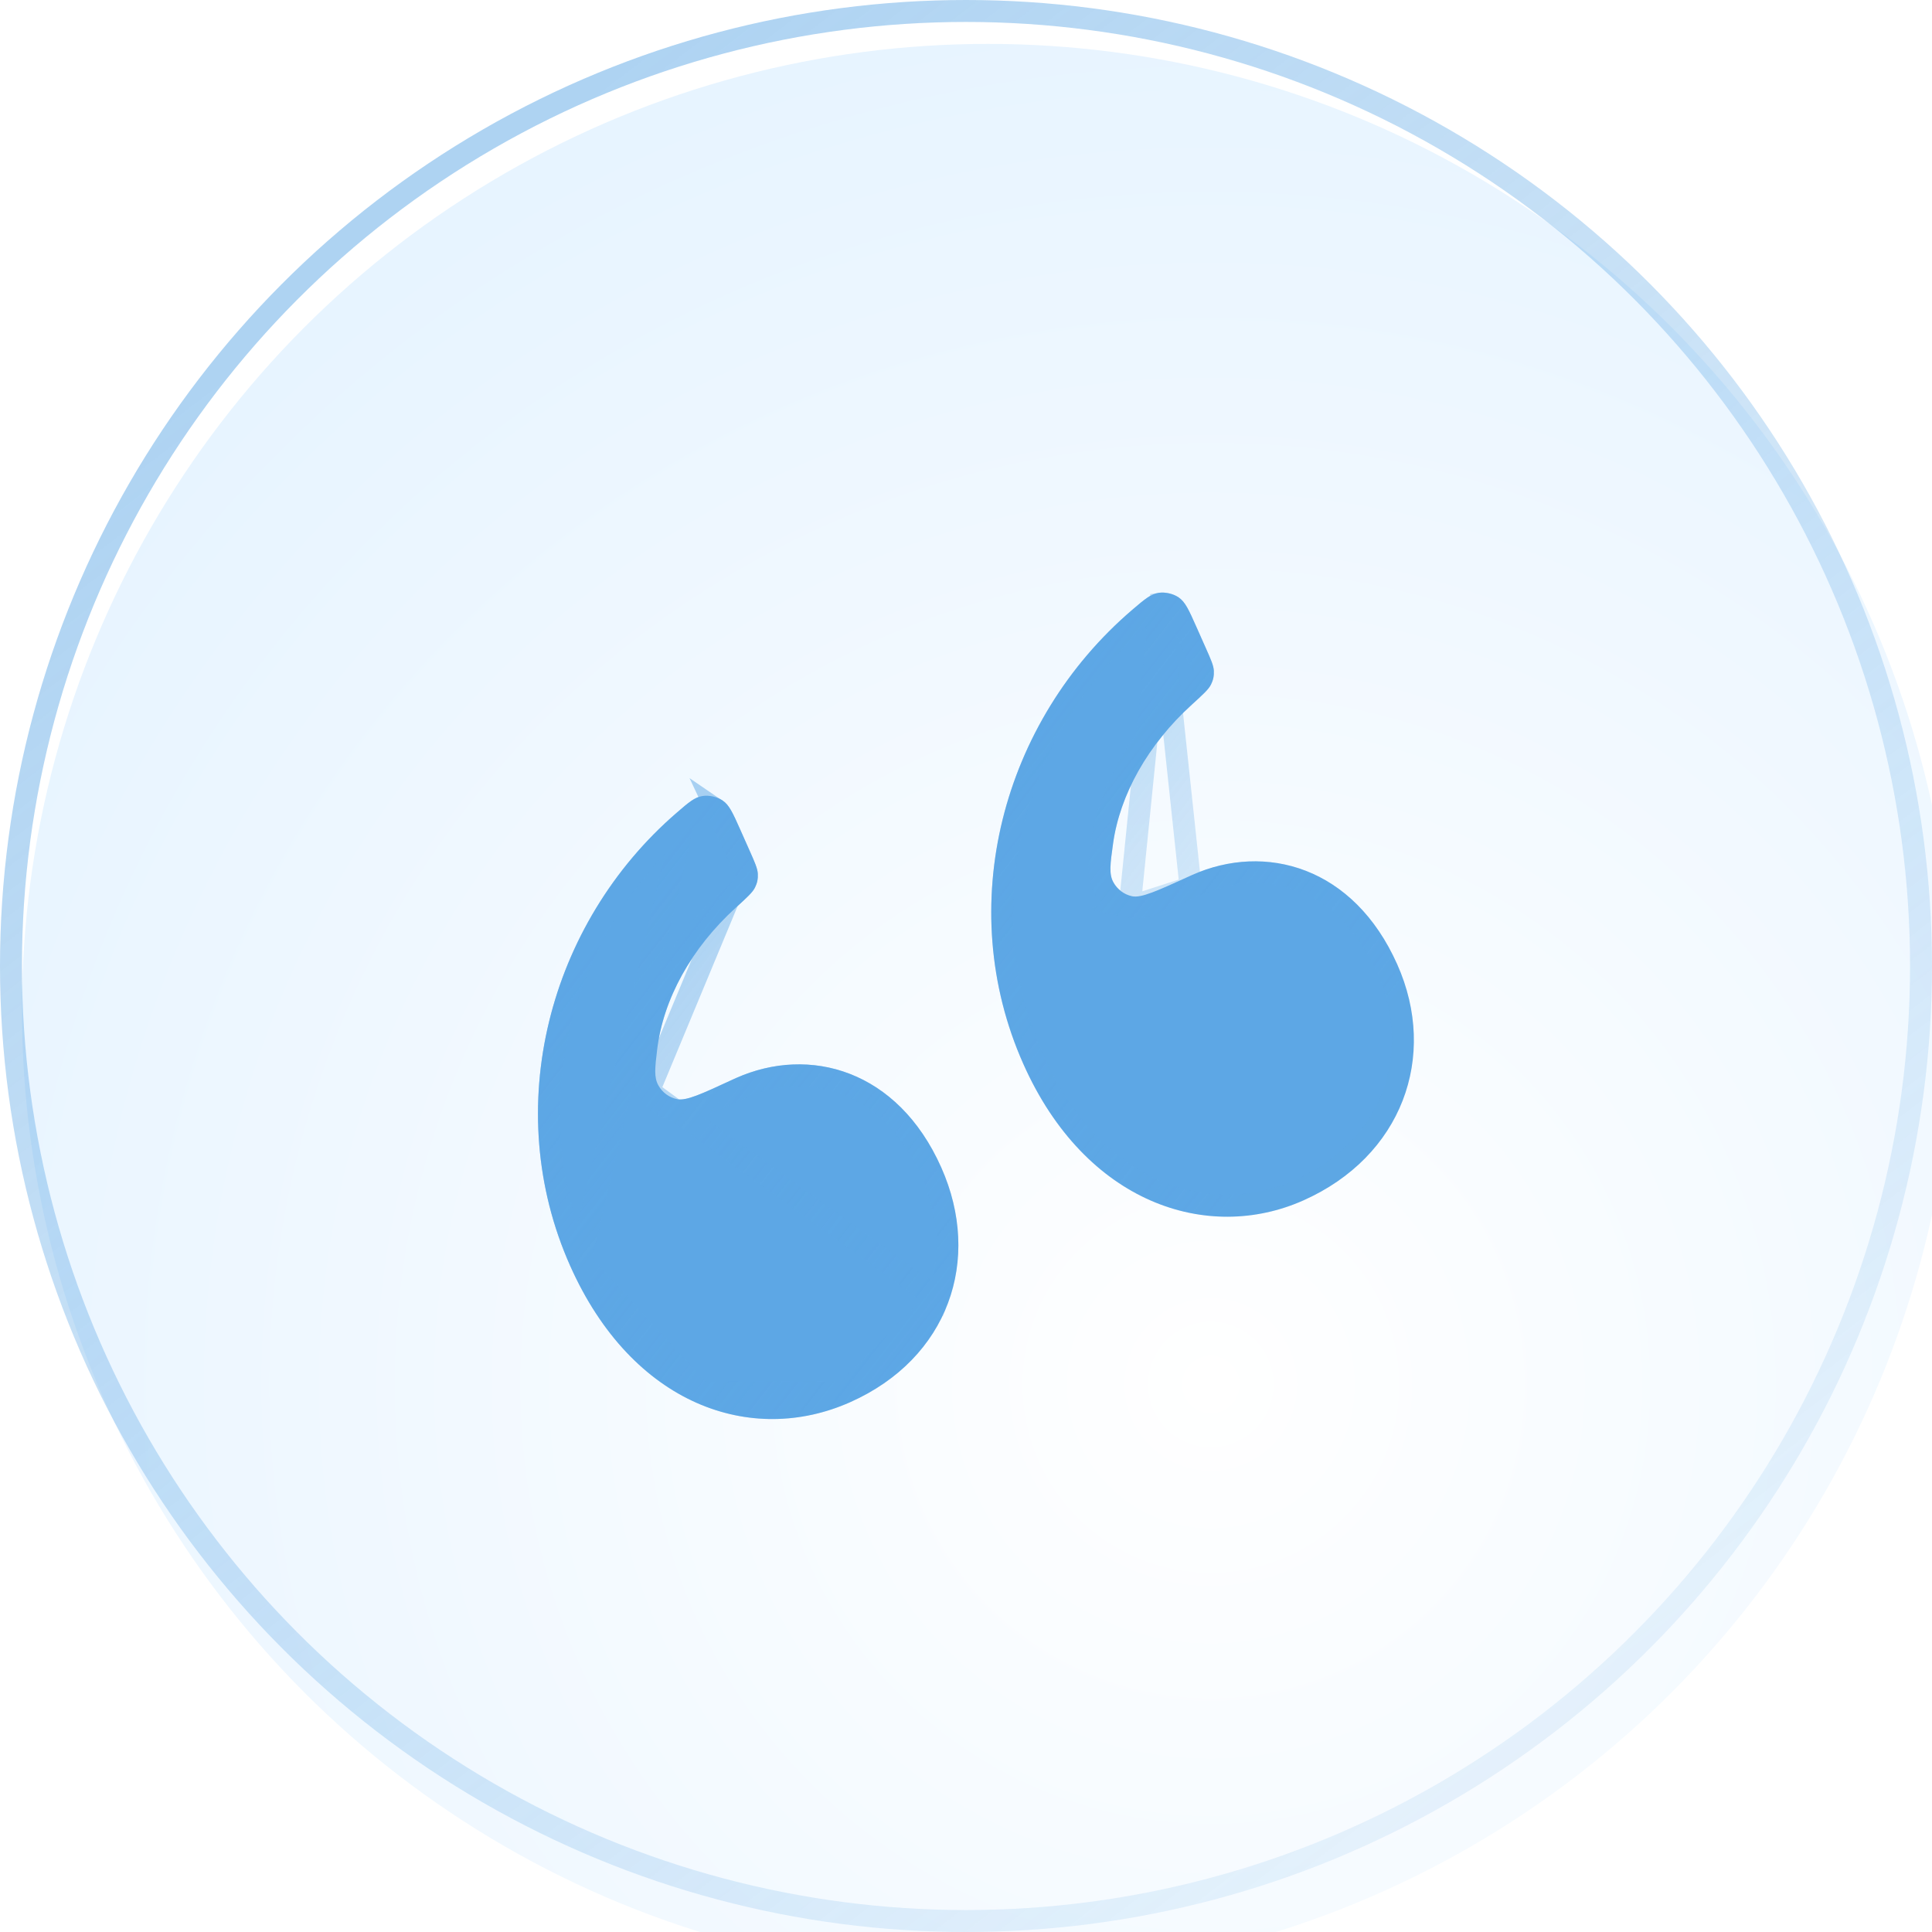 <svg width="88" height="88" viewBox="0 0 88 88" fill="none" xmlns="http://www.w3.org/2000/svg">
<g filter="url(#filter0_i_11830_15550)">
<circle cx="44" cy="44" r="44" fill="url(#paint0_radial_11830_15550)"/>
</g>
<circle cx="44" cy="44" r="43.5" stroke="url(#paint1_linear_11830_15550)" stroke-opacity="0.5"/>
<g filter="url(#filter1_d_11830_15550)">
<path d="M43.873 50.176C45.742 54.376 44.21 58.871 39.722 60.869C35.235 62.867 29.802 61.016 26.969 54.652C23.783 47.497 25.972 39.078 31.817 34.025C32.367 33.549 32.642 33.311 33.005 33.256C33.299 33.211 33.666 33.294 33.914 33.462C34.218 33.668 34.384 34.04 34.715 34.783L35.143 35.745C35.385 36.289 35.507 36.561 35.517 36.805C35.528 37.041 35.492 37.215 35.388 37.427C35.281 37.645 35.027 37.877 34.52 38.339C32.486 40.19 31.205 42.514 30.933 44.806C30.832 45.651 30.782 46.074 30.991 46.442C31.176 46.768 31.48 46.99 31.845 47.066C32.258 47.152 32.962 46.826 34.37 46.174C34.422 46.149 34.476 46.125 34.53 46.101C37.864 44.617 41.889 45.722 43.873 50.176ZM64.644 40.929C66.514 45.129 64.853 49.68 60.365 51.678C56.006 53.619 50.445 51.825 47.612 45.462C44.42 38.294 46.623 29.858 52.586 24.765C53.14 24.292 53.417 24.056 53.779 24.002C54.073 23.959 54.438 24.042 54.684 24.21C54.988 24.416 55.153 24.787 55.484 25.53L55.914 26.498C56.157 27.042 56.278 27.314 56.289 27.557C56.299 27.794 56.263 27.968 56.159 28.18C56.052 28.398 55.798 28.629 55.291 29.091C53.284 30.917 52.008 33.199 51.698 35.428C51.57 36.349 51.506 36.809 51.711 37.183C51.891 37.512 52.197 37.742 52.562 37.822C52.977 37.913 53.71 37.578 55.176 36.91C55.218 36.891 55.259 36.872 55.301 36.853C58.635 35.369 62.661 36.474 64.644 40.929Z" fill="#5DA7E5"/>
<path d="M35.018 36.827L35.018 36.827C35.016 36.78 35.002 36.707 34.948 36.562C34.893 36.414 34.81 36.227 34.687 35.949L34.258 34.986C34.089 34.605 33.976 34.354 33.87 34.169C33.77 33.993 33.698 33.92 33.633 33.876L35.018 36.827ZM35.018 36.827C35.025 36.98 35.006 37.07 34.939 37.207L34.939 37.207M35.018 36.827L34.939 37.207M34.939 37.207C34.921 37.243 34.877 37.309 34.747 37.441M34.939 37.207L34.747 37.441M30.556 46.689L30.556 46.689C30.396 46.407 30.347 46.116 30.346 45.805C30.345 45.517 30.385 45.174 30.433 44.776L30.436 44.747C30.726 42.315 32.077 39.886 34.183 37.969M30.556 46.689L34.183 37.969M30.556 46.689C30.812 47.139 31.236 47.45 31.743 47.555L30.556 46.689ZM34.183 37.969C34.441 37.734 34.619 37.572 34.747 37.441M34.183 37.969L34.747 37.441M53.852 24.497L53.852 24.497C53.769 24.509 53.68 24.542 53.536 24.64C53.38 24.746 53.196 24.902 52.911 25.145C47.103 30.104 44.974 38.307 48.068 45.258C50.807 51.41 56.093 53.033 60.162 51.222C64.401 49.335 65.943 45.077 64.187 41.132C63.242 39.01 61.831 37.724 60.298 37.13C58.762 36.535 57.061 36.617 55.505 37.31C55.464 37.328 55.424 37.346 55.384 37.364L55.383 37.365M53.852 24.497L55.175 36.91L55.176 36.91L55.383 37.365M53.852 24.497C54.022 24.472 54.26 24.526 54.403 24.623C54.468 24.667 54.539 24.74 54.639 24.916C54.745 25.101 54.857 25.353 55.027 25.733L55.458 26.701C55.581 26.979 55.665 27.166 55.72 27.314C55.774 27.46 55.787 27.533 55.789 27.58C55.796 27.733 55.777 27.823 55.71 27.959L55.71 27.96C55.693 27.995 55.648 28.062 55.518 28.194C55.39 28.324 55.212 28.486 54.954 28.721L55.291 29.091L54.954 28.721C52.876 30.611 51.532 32.995 51.203 35.359L51.203 35.359L51.199 35.387C51.138 35.824 51.087 36.193 51.08 36.499C51.072 36.824 51.112 37.131 51.272 37.423C51.521 37.878 51.949 38.199 52.455 38.31L53.852 24.497ZM55.383 37.365L55.363 37.374C54.647 37.7 54.085 37.957 53.65 38.119C53.236 38.273 52.821 38.391 52.455 38.31L55.383 37.365ZM43.713 56.173C44.374 54.409 44.303 52.371 43.416 50.38C42.471 48.257 41.06 46.972 39.527 46.378C37.991 45.782 36.289 45.865 34.734 46.558C34.682 46.581 34.63 46.604 34.58 46.627C34.58 46.627 34.58 46.627 34.58 46.627L34.56 46.637C33.873 46.955 33.332 47.206 32.911 47.365C32.509 47.516 32.106 47.631 31.743 47.555L43.713 56.173ZM43.713 56.173C43.054 57.936 41.651 59.463 39.519 60.412M43.713 56.173L39.519 60.412M39.519 60.412C37.4 61.355 35.068 61.388 32.928 60.439M39.519 60.412L32.928 60.439M32.928 60.439C30.787 59.489 28.801 57.538 27.425 54.449M32.928 60.439L27.425 54.449M27.425 54.449C24.335 47.508 26.454 39.322 32.144 34.403M27.425 54.449L32.144 34.403M32.144 34.403C32.427 34.158 32.609 34.001 32.764 33.895M32.144 34.403L32.764 33.895M32.764 33.895C32.907 33.796 32.996 33.763 33.08 33.75L32.764 33.895ZM33.08 33.75C33.25 33.724 33.49 33.779 33.633 33.876L33.08 33.75Z" stroke="url(#paint2_linear_11830_15550)" stroke-opacity="0.5"/>
</g>
<defs>
<filter id="filter0_i_11830_15550" x="0" y="0" width="89" height="90" filterUnits="userSpaceOnUse" color-interpolation-filters="sRGB">
<feFlood flood-opacity="0" result="BackgroundImageFix"/>
<feBlend mode="normal" in="SourceGraphic" in2="BackgroundImageFix" result="shape"/>
<feColorMatrix in="SourceAlpha" type="matrix" values="0 0 0 0 0 0 0 0 0 0 0 0 0 0 0 0 0 0 127 0" result="hardAlpha"/>
<feOffset dx="1" dy="2"/>
<feGaussianBlur stdDeviation="4"/>
<feComposite in2="hardAlpha" operator="arithmetic" k2="-1" k3="1"/>
<feColorMatrix type="matrix" values="0 0 0 0 0.945 0 0 0 0 0.408 0 0 0 0 0.133 0 0 0 0.08 0"/>
<feBlend mode="normal" in2="shape" result="effect1_innerShadow_11830_15550"/>
</filter>
<filter id="filter1_d_11830_15550" x="16.504" y="18.991" width="55.896" height="53.645" filterUnits="userSpaceOnUse" color-interpolation-filters="sRGB">
<feFlood flood-opacity="0" result="BackgroundImageFix"/>
<feColorMatrix in="SourceAlpha" type="matrix" values="0 0 0 0 0 0 0 0 0 0 0 0 0 0 0 0 0 0 127 0" result="hardAlpha"/>
<feOffset dx="-1" dy="3"/>
<feGaussianBlur stdDeviation="4"/>
<feComposite in2="hardAlpha" operator="out"/>
<feColorMatrix type="matrix" values="0 0 0 0 0.365 0 0 0 0 0.655 0 0 0 0 0.898 0 0 0 0.24 0"/>
<feBlend mode="normal" in2="BackgroundImageFix" result="effect1_dropShadow_11830_15550"/>
<feBlend mode="normal" in="SourceGraphic" in2="effect1_dropShadow_11830_15550" result="shape"/>
</filter>
<radialGradient id="paint0_radial_11830_15550" cx="0" cy="0" r="1" gradientUnits="userSpaceOnUse" gradientTransform="translate(54.5 61) rotate(-116.768) scale(63.281)">
<stop stop-color="white"/>
<stop offset="1" stop-color="#E7F4FF"/>
</radialGradient>
<linearGradient id="paint1_linear_11830_15550" x1="19" y1="9.5" x2="71.5" y2="78" gradientUnits="userSpaceOnUse">
<stop stop-color="#5DA7E5"/>
<stop offset="1" stop-color="#5DA7E5" stop-opacity="0.24"/>
</linearGradient>
<linearGradient id="paint2_linear_11830_15550" x1="29.119" y1="38.249" x2="53.213" y2="56.93" gradientUnits="userSpaceOnUse">
<stop stop-color="#5DA7E5"/>
<stop offset="1" stop-color="#5DA7E5" stop-opacity="0.24"/>
</linearGradient>
</defs>
</svg>
